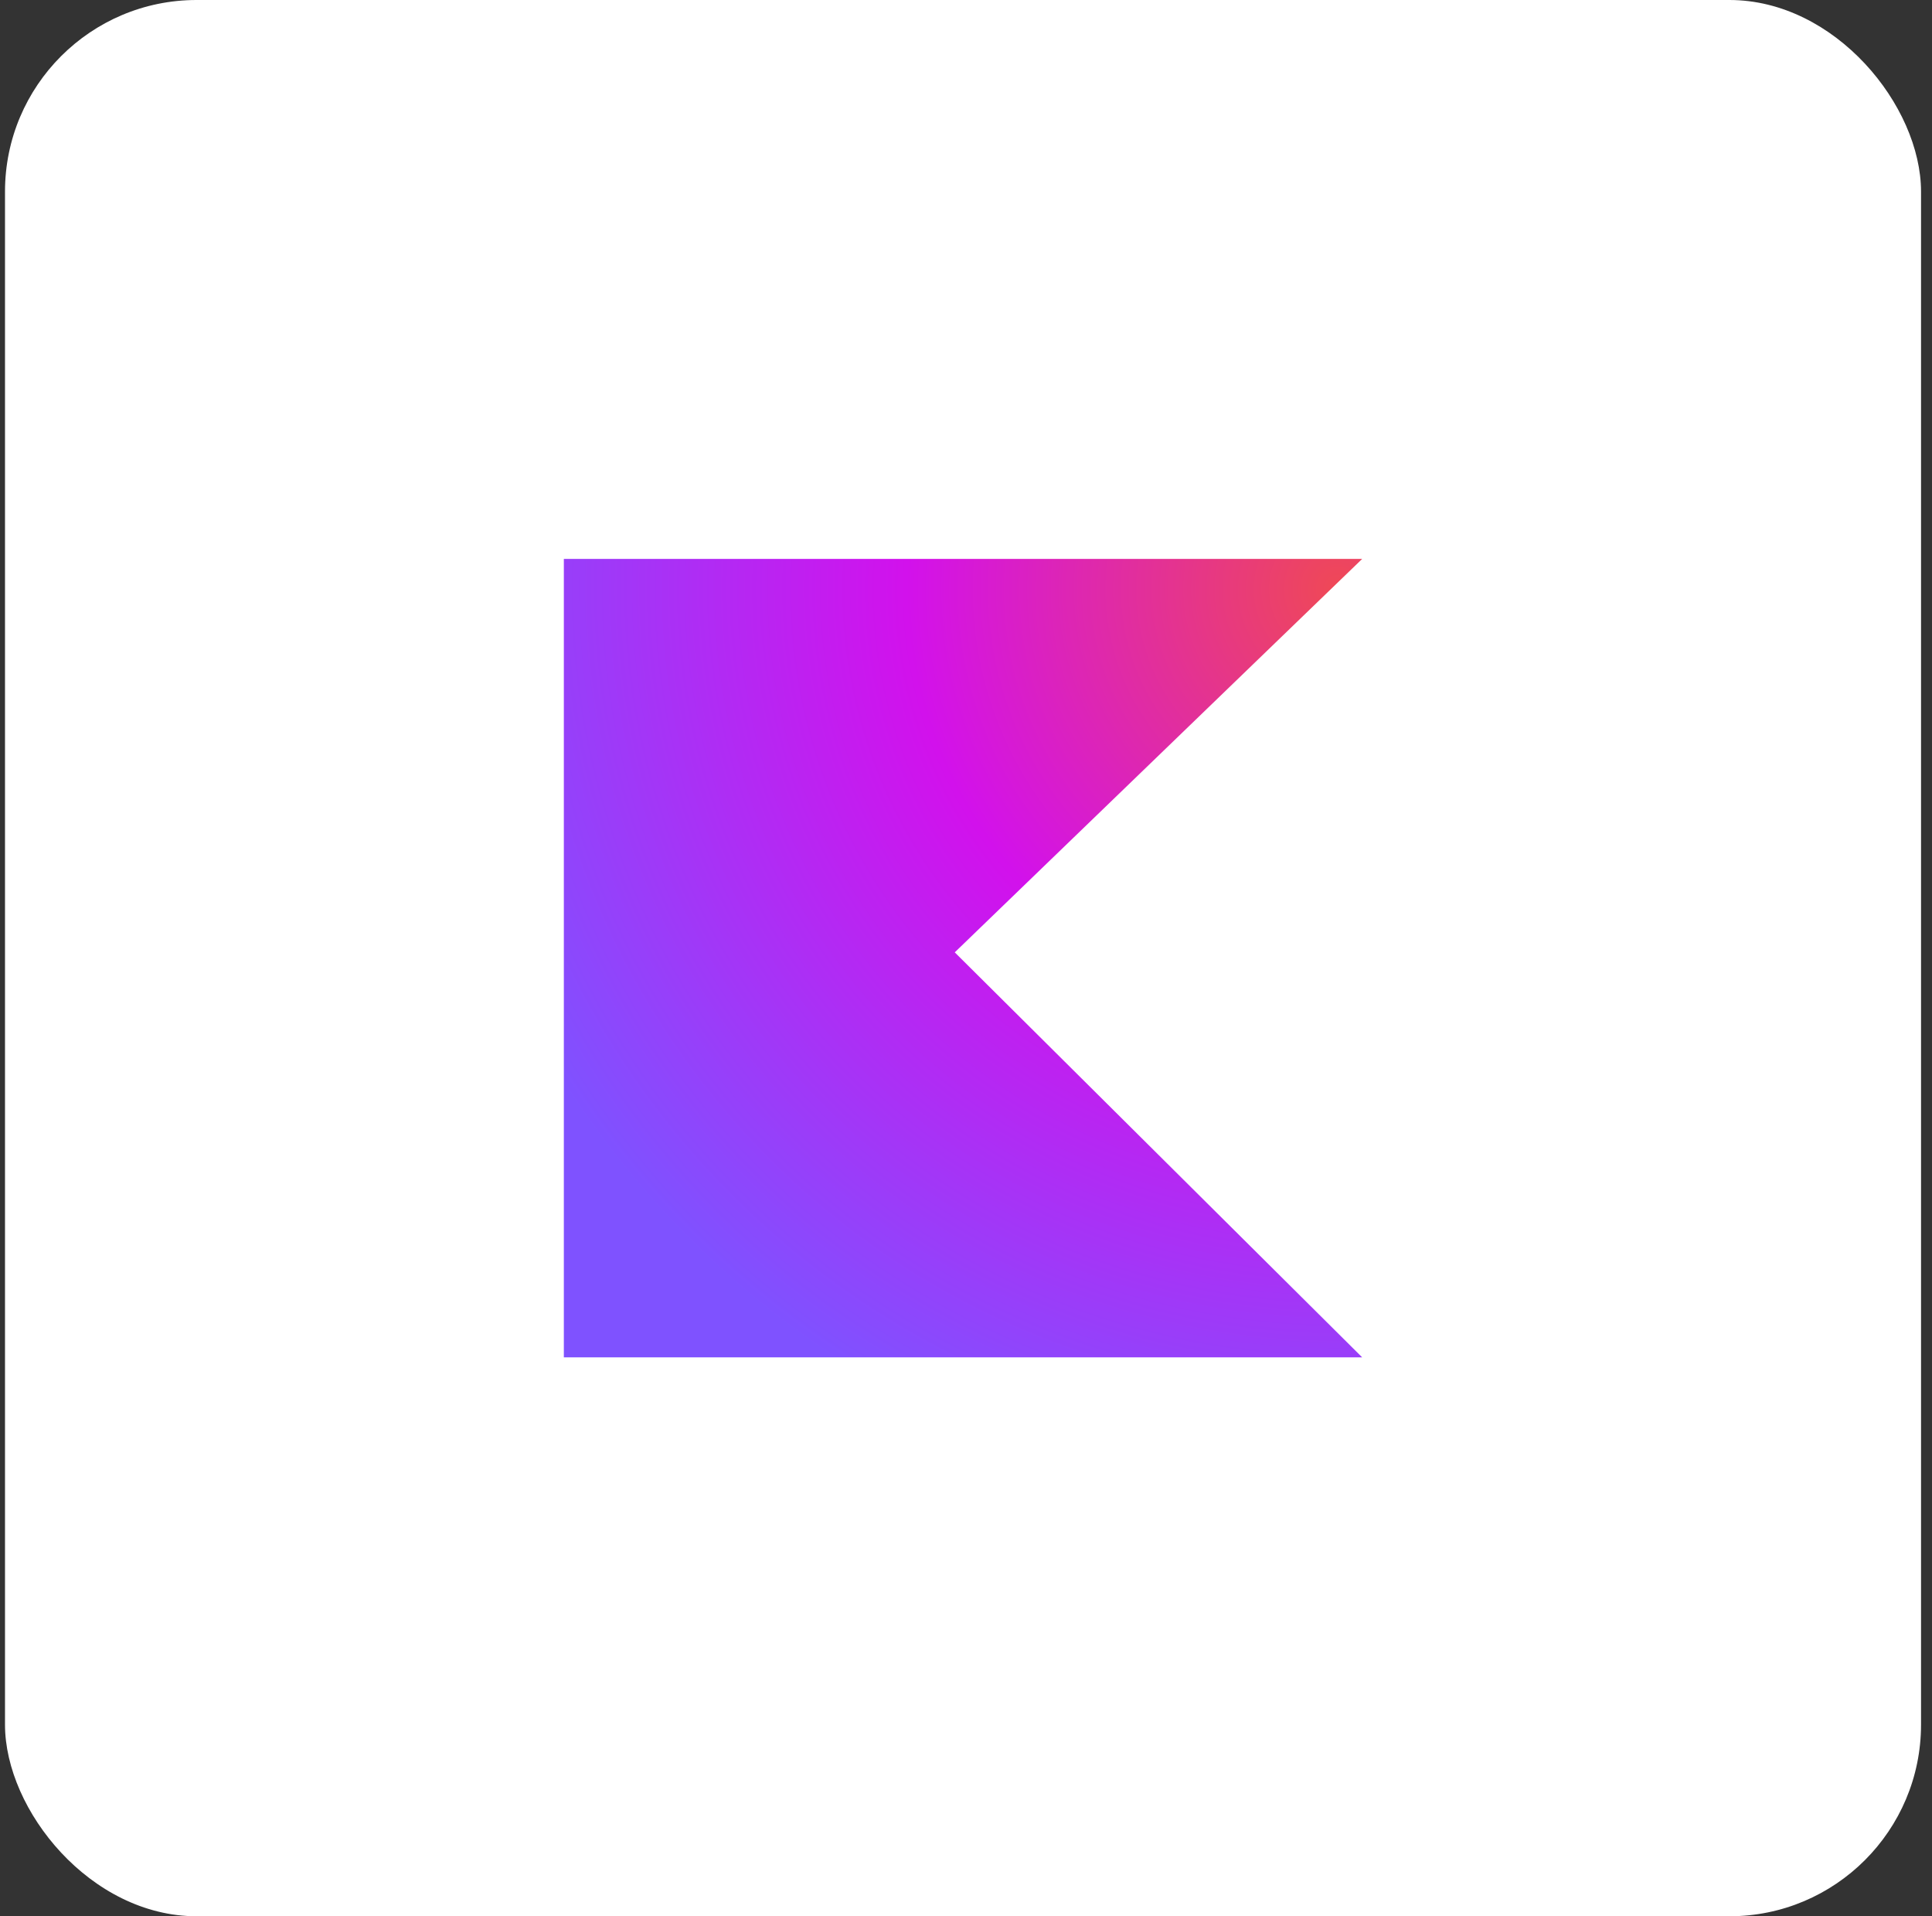 <svg width="121" height="120" viewBox="0 0 121 120" fill="none" xmlns="http://www.w3.org/2000/svg">
<rect x="0" y="0" width="121" height="120" fill="#333333" stroke="none"/>
<rect x="0.313" width="120" height="120" rx="12" fill="white"/>
<path d="M85.313 85H35.313V35H85.313L59.796 59.638L85.313 85Z" fill="url(#paint0_radial_753_4887)"/>
<defs>
<radialGradient id="paint0_radial_753_4887" cx="0" cy="0" r="1" gradientUnits="userSpaceOnUse" gradientTransform="translate(83.651 37.055) scale(57.274)">
<stop offset="0.003" stop-color="#EF4857"/>
<stop offset="0.469" stop-color="#D211EC"/>
<stop offset="1" stop-color="#7F52FF"/>
</radialGradient>
</defs>
</svg>
